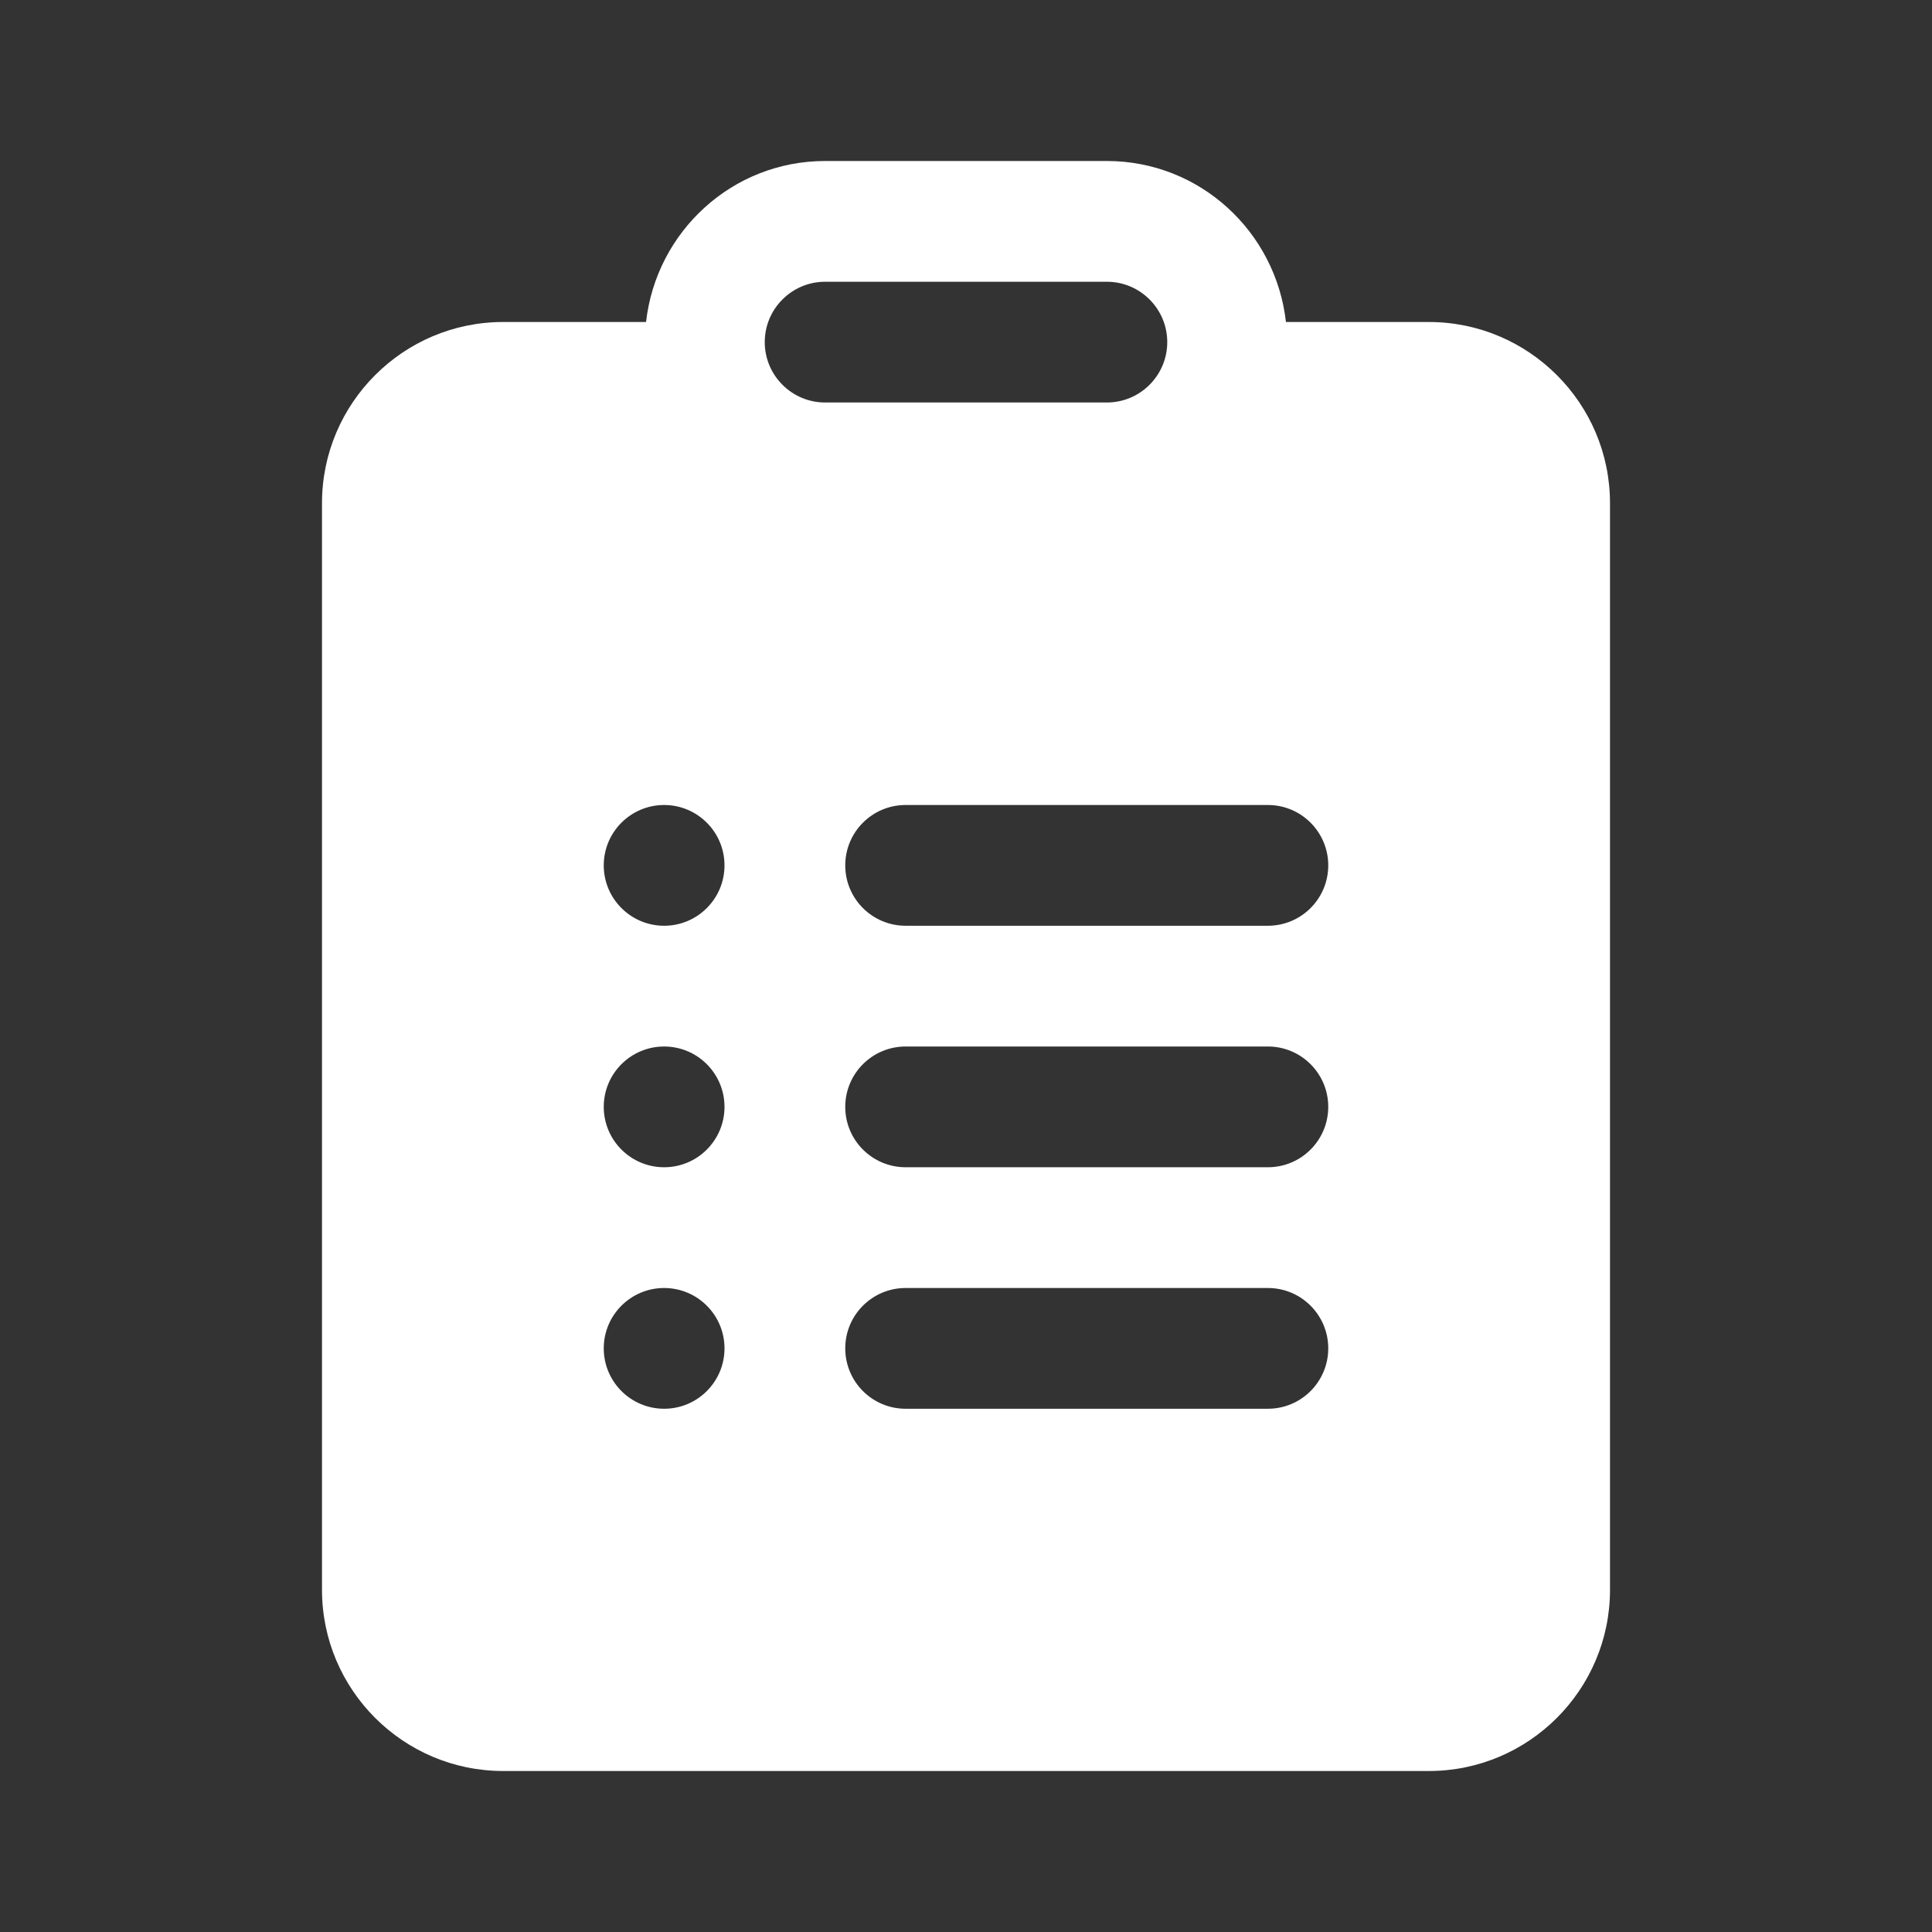 ﻿<?xml version="1.0" encoding="utf-8"?>
<svg xmlns="http://www.w3.org/2000/svg" viewBox="0 0 48 48" width="48" height="48">
  <rect x="0" y="0" width="48" height="48" fill="#333333" stroke="none"/>
  <path d="M35.5,8h-3.551C31.697,5.756,29.81,4,27.5,4h-7c-2.31,0-4.197,1.756-4.449,4H12.5C10.019,8,8,10.019,8,12.5v27c0,2.481,2.019,4.5,4.5,4.5h23c2.481,0,4.5-2.019,4.5-4.5v-27C40,10.019,37.981,8,35.5,8z M16.5,35c-0.828,0-1.5-0.672-1.5-1.5s0.672-1.5,1.5-1.5s1.5,0.672,1.5,1.5S17.328,35,16.5,35z M16.5,29c-0.828,0-1.5-0.672-1.5-1.5s0.672-1.5,1.5-1.5s1.5,0.672,1.5,1.5S17.328,29,16.5,29z M16.5,23c-0.828,0-1.5-0.672-1.5-1.5s0.672-1.5,1.5-1.5s1.5,0.672,1.5,1.5S17.328,23,16.5,23z M19,8.5C19,7.673,19.673,7,20.5,7h7C28.327,7,29,7.673,29,8.5S28.327,10,27.5,10h-7C19.673,10,19,9.327,19,8.5z M31.5,35h-9c-0.829,0-1.5-0.672-1.5-1.5s0.671-1.5,1.5-1.5h9c0.829,0,1.5,0.672,1.5,1.5S32.329,35,31.5,35z M31.5,29h-9c-0.829,0-1.5-0.672-1.5-1.5s0.671-1.5,1.5-1.5h9c0.829,0,1.5,0.672,1.5,1.5S32.329,29,31.5,29z M31.5,23h-9c-0.829,0-1.5-0.672-1.5-1.5s0.671-1.5,1.5-1.5h9c0.829,0,1.5,0.672,1.5,1.5S32.329,23,31.5,23z" fill="#FFFFFF" />
</svg>